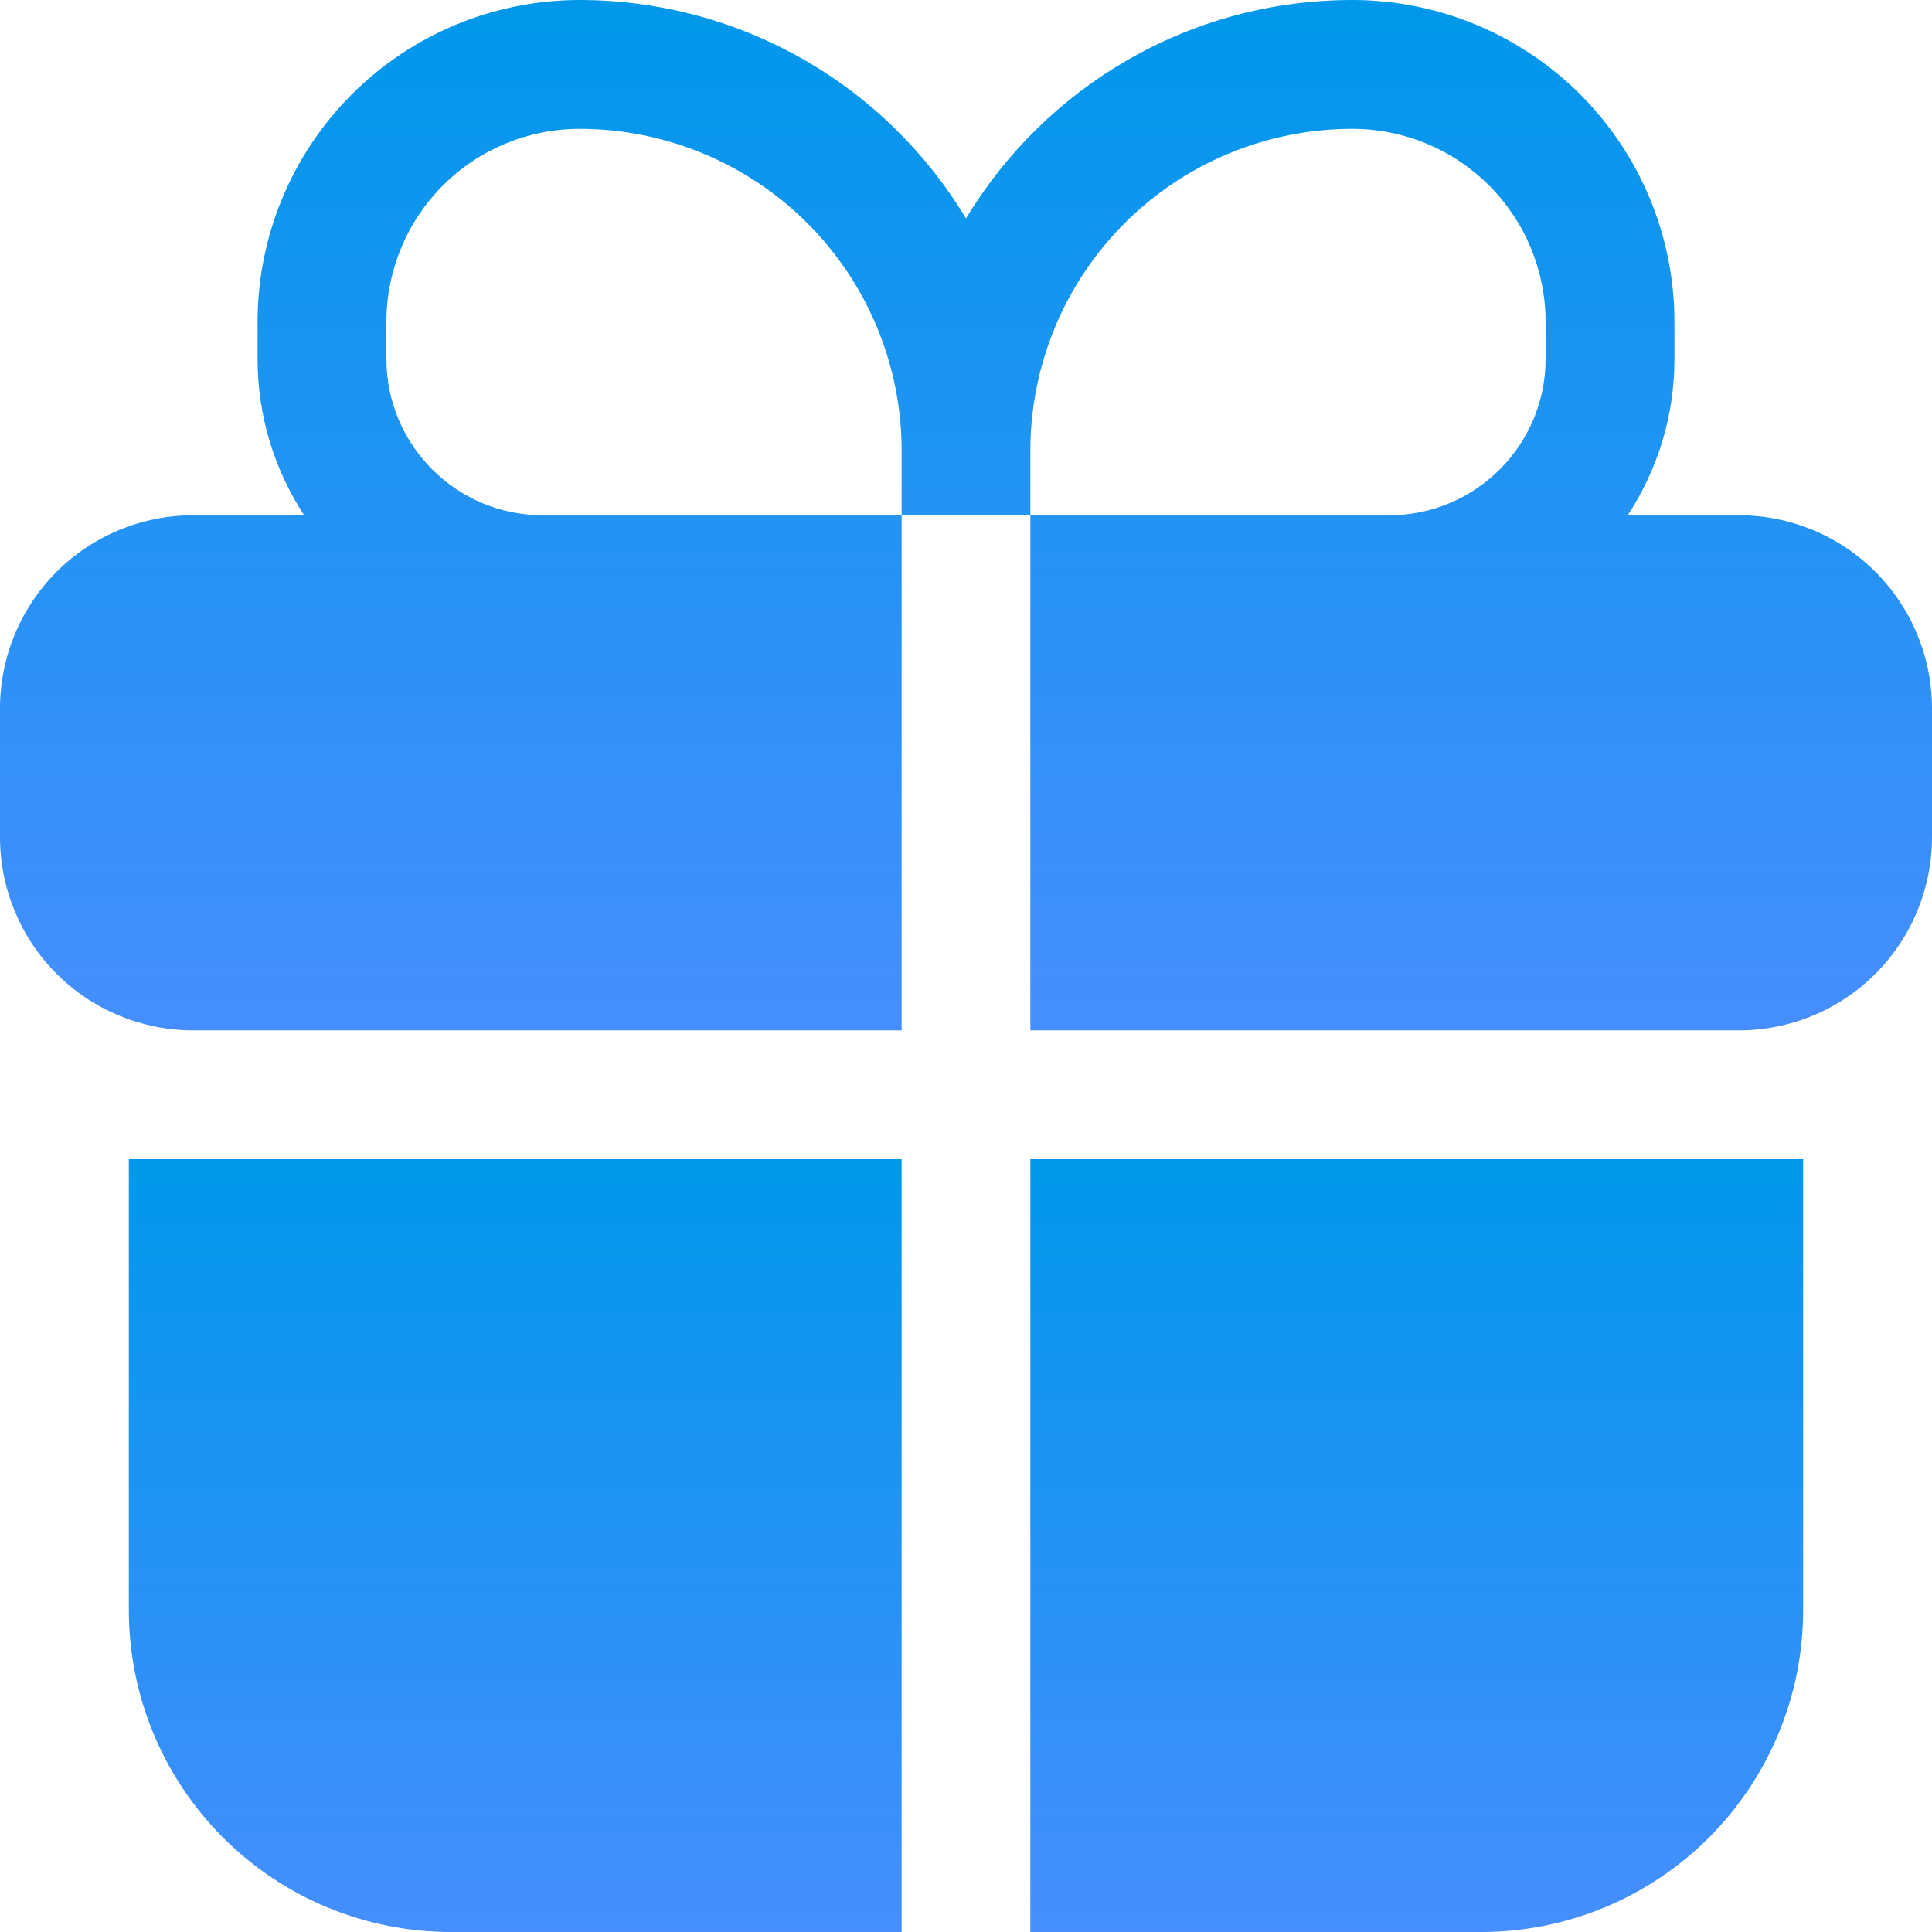 <svg width="16" height="16" viewBox="0 0 16 16" fill="none" xmlns="http://www.w3.org/2000/svg">
<g clip-path="url(#clip0_5_18909)">
<path fill-rule="evenodd" clip-rule="evenodd" d="M4.8 5.31571e-07C4.093 5.31571e-07 3.414 0.281 2.914 0.781C2.414 1.281 2.133 1.959 2.133 2.667V2.972C2.133 3.45 2.275 3.894 2.519 4.267H1.6C1.176 4.267 0.769 4.435 0.469 4.735C0.169 5.035 0 5.442 0 5.867L0 6.933C0 7.358 0.169 7.765 0.469 8.065C0.769 8.365 1.176 8.533 1.6 8.533H7.467V4.267H8.533V8.533H14.4C14.824 8.533 15.231 8.365 15.531 8.065C15.831 7.765 16 7.358 16 6.933V5.867C16 5.442 15.831 5.035 15.531 4.735C15.231 4.435 14.824 4.267 14.4 4.267H13.48C13.725 3.894 13.867 3.45 13.867 2.972V2.667C13.867 1.959 13.586 1.281 13.086 0.781C12.585 0.281 11.907 5.31571e-07 11.2 5.31571e-07C9.842 5.31571e-07 8.653 0.725 8 1.809C7.668 1.257 7.199 0.8 6.638 0.483C6.077 0.166 5.444 -0 4.8 5.31571e-07ZM8.533 4.267H11.505C12.22 4.267 12.8 3.686 12.8 2.972V2.667C12.8 2.242 12.631 1.835 12.331 1.535C12.031 1.235 11.624 1.067 11.2 1.067C10.493 1.067 9.814 1.348 9.314 1.848C8.814 2.348 8.533 3.026 8.533 3.733V4.267ZM7.467 4.267H4.495C3.78 4.267 3.2 3.686 3.2 2.972V2.667C3.2 2.242 3.369 1.835 3.669 1.535C3.969 1.235 4.376 1.067 4.8 1.067C5.15 1.067 5.497 1.136 5.82 1.27C6.144 1.404 6.438 1.6 6.686 1.848C6.933 2.095 7.13 2.389 7.264 2.713C7.398 3.036 7.467 3.383 7.467 3.733V4.267Z" fill="url(#paint0_linear_5_18909)"/>
<path d="M7.467 9.6H1.067V13.333C1.067 14.041 1.348 14.719 1.848 15.219C2.348 15.719 3.026 16 3.733 16H7.467V9.6ZM8.533 16H12.267C12.974 16 13.652 15.719 14.152 15.219C14.652 14.719 14.933 14.041 14.933 13.333V9.6H8.533V16Z" fill="url(#paint1_linear_5_18909)"/>
</g>
<defs>
<linearGradient id="paint0_linear_5_18909" x1="8" y1="0" x2="8" y2="8.533" gradientUnits="userSpaceOnUse">
<stop stop-color="#0098EA"/>
<stop offset="1" stop-color="#468EFE"/>
</linearGradient>
<linearGradient id="paint1_linear_5_18909" x1="8" y1="9.6" x2="8" y2="16" gradientUnits="userSpaceOnUse">
<stop stop-color="#0098EA"/>
<stop offset="1" stop-color="#468EFE"/>
</linearGradient>
<clipPath id="clip0_5_18909">
<rect width="16" height="16" fill="white"/>
</clipPath>
</defs>
</svg>
